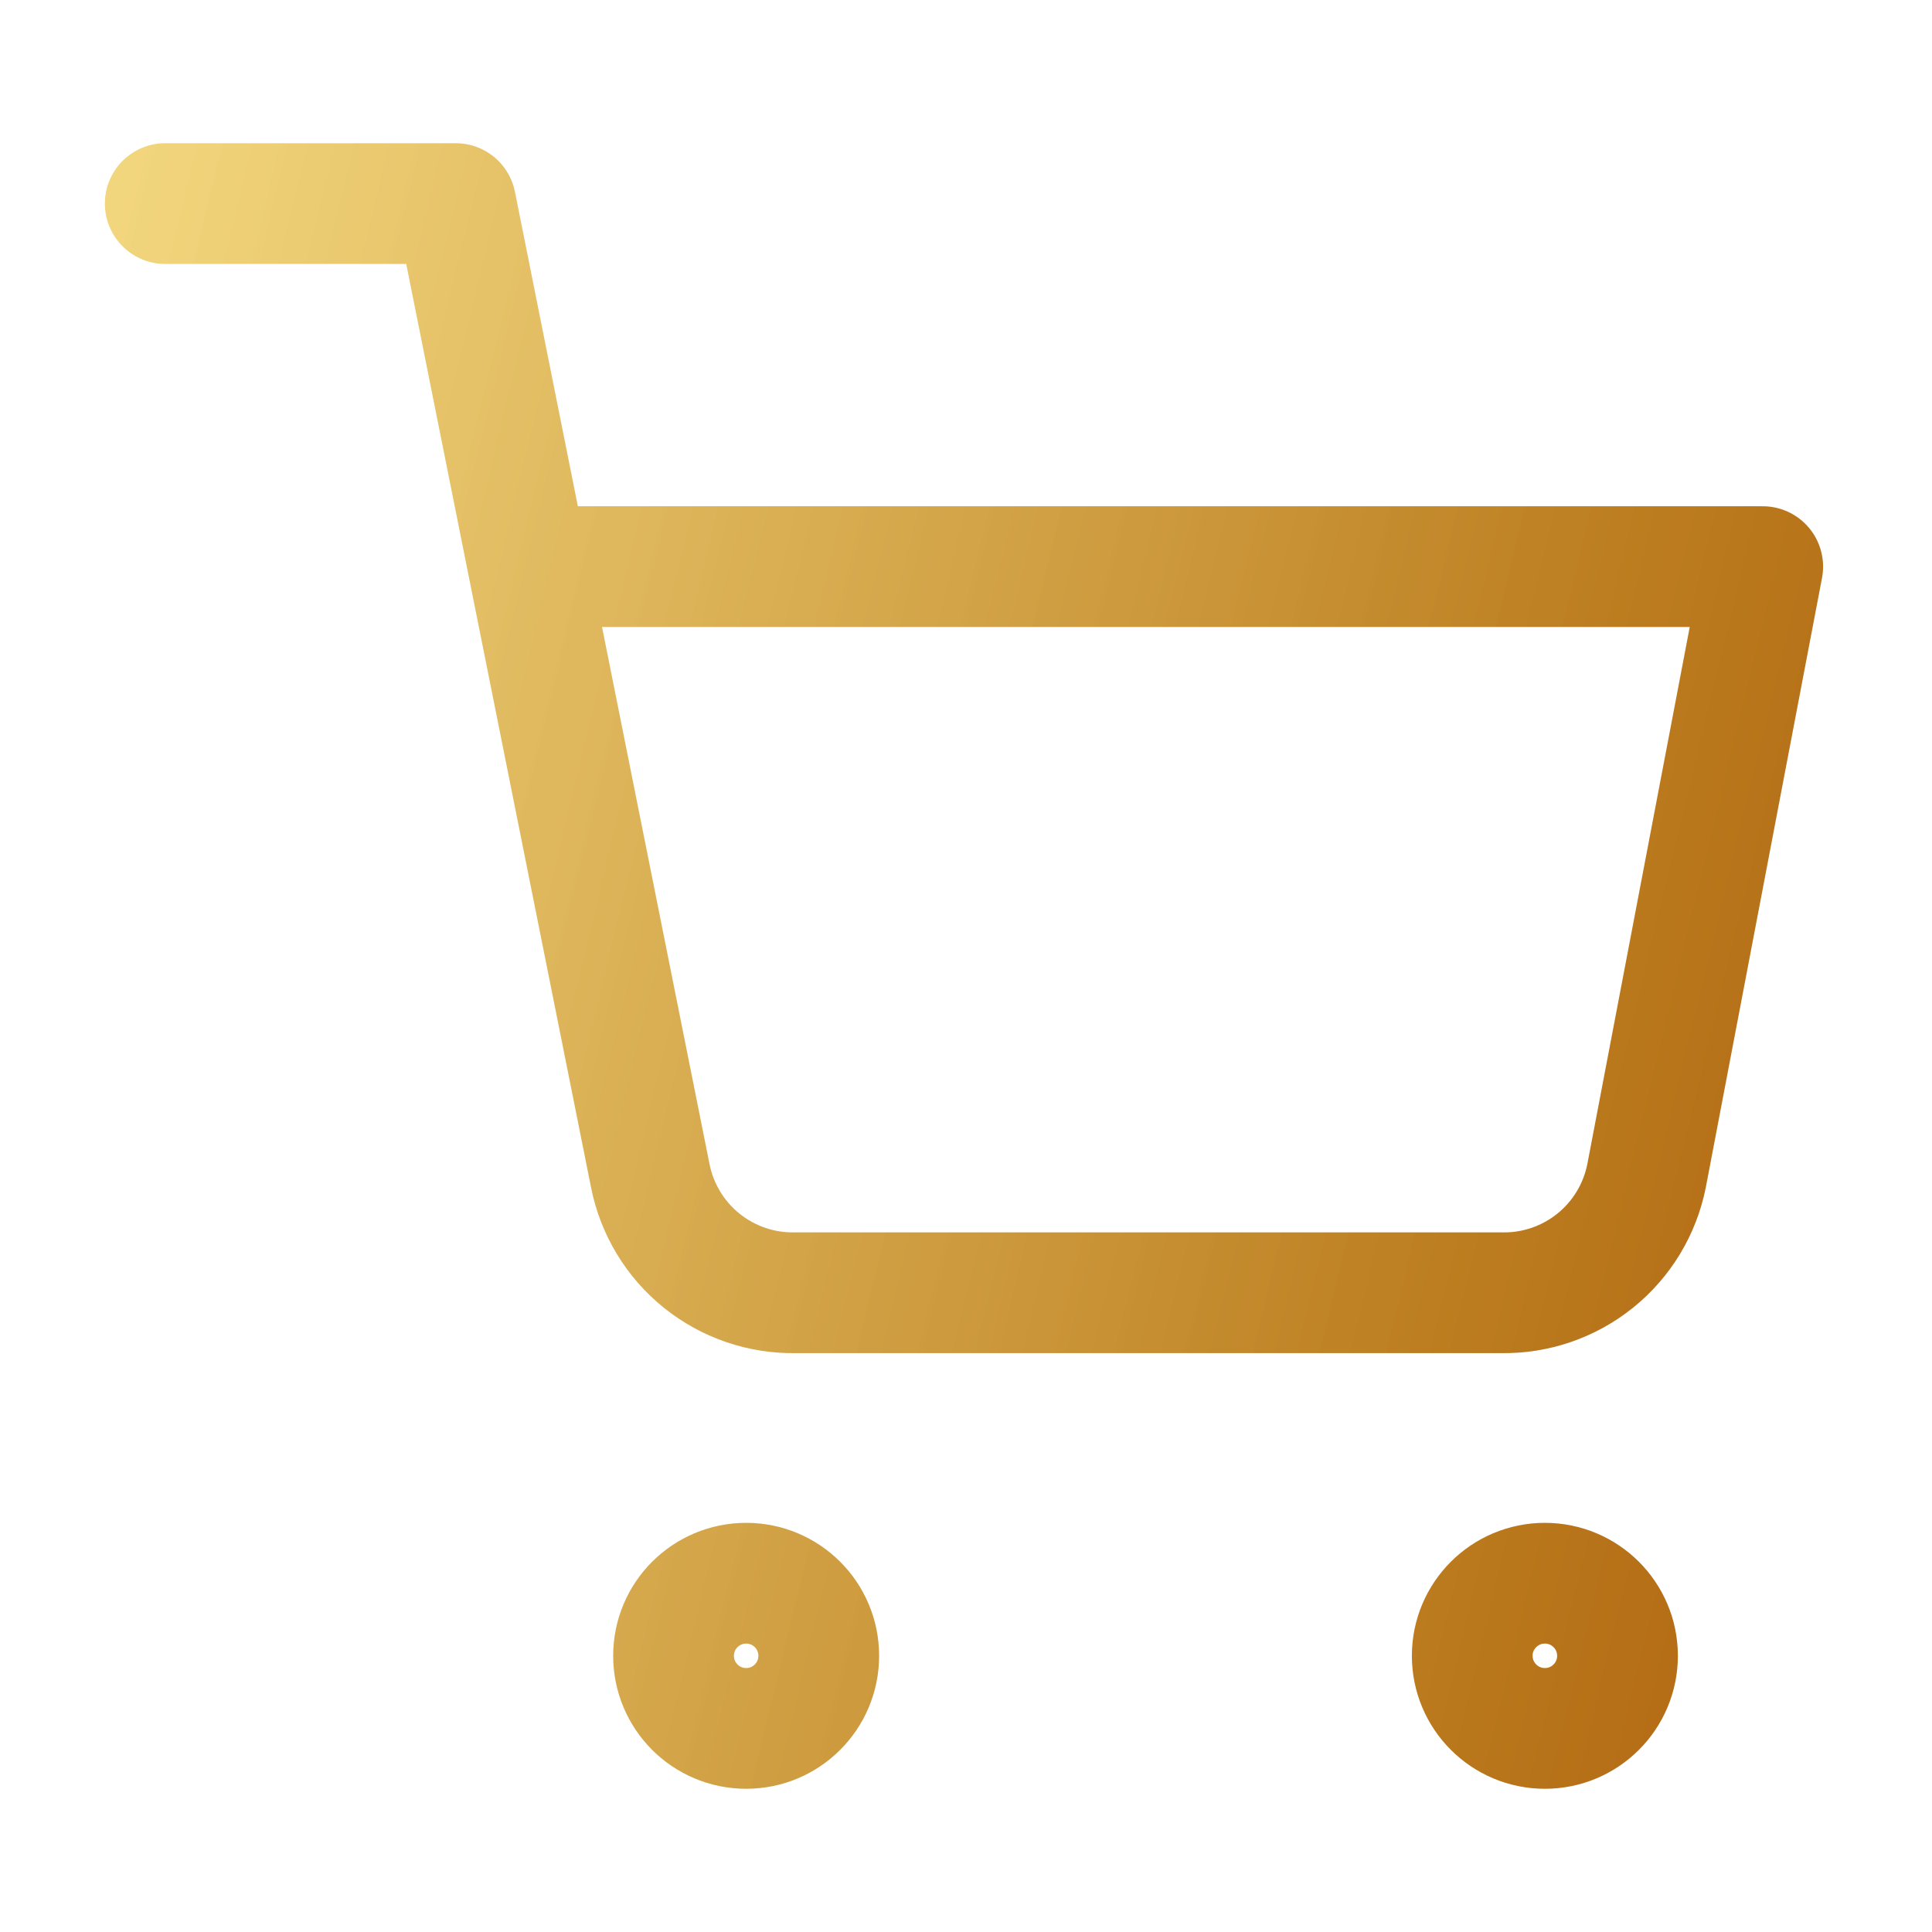 <svg width="32" height="32" viewBox="0 0 32 32" fill="none" xmlns="http://www.w3.org/2000/svg">
<path d="M2.737 3.372H7.548L10.771 19.476C10.881 20.029 11.182 20.527 11.622 20.881C12.062 21.235 12.612 21.423 13.177 21.412H24.866C25.431 21.423 25.981 21.235 26.421 20.881C26.861 20.527 27.162 20.029 27.272 19.476L29.196 9.385H8.751M13.561 27.425C13.561 28.09 13.023 28.628 12.359 28.628C11.694 28.628 11.156 28.09 11.156 27.425C11.156 26.761 11.694 26.223 12.359 26.223C13.023 26.223 13.561 26.761 13.561 27.425ZM26.791 27.425C26.791 28.09 26.252 28.628 25.588 28.628C24.924 28.628 24.385 28.09 24.385 27.425C24.385 26.761 24.924 26.223 25.588 26.223C26.252 26.223 26.791 26.761 26.791 27.425Z" stroke="url(#paint0_linear_1_11105)" stroke-width="2" stroke-linecap="round" stroke-linejoin="round"/>
<defs>
<linearGradient id="paint0_linear_1_11105" x1="1.761" y1="-26.394" x2="49.108" y2="-14.902" gradientUnits="userSpaceOnUse">
<stop stop-color="#FFE986" stop-opacity="0.88"/>
<stop offset="0.67" stop-color="#BC7E20"/>
<stop offset="1" stop-color="#A74D01"/>
</linearGradient>
</defs>
</svg>
